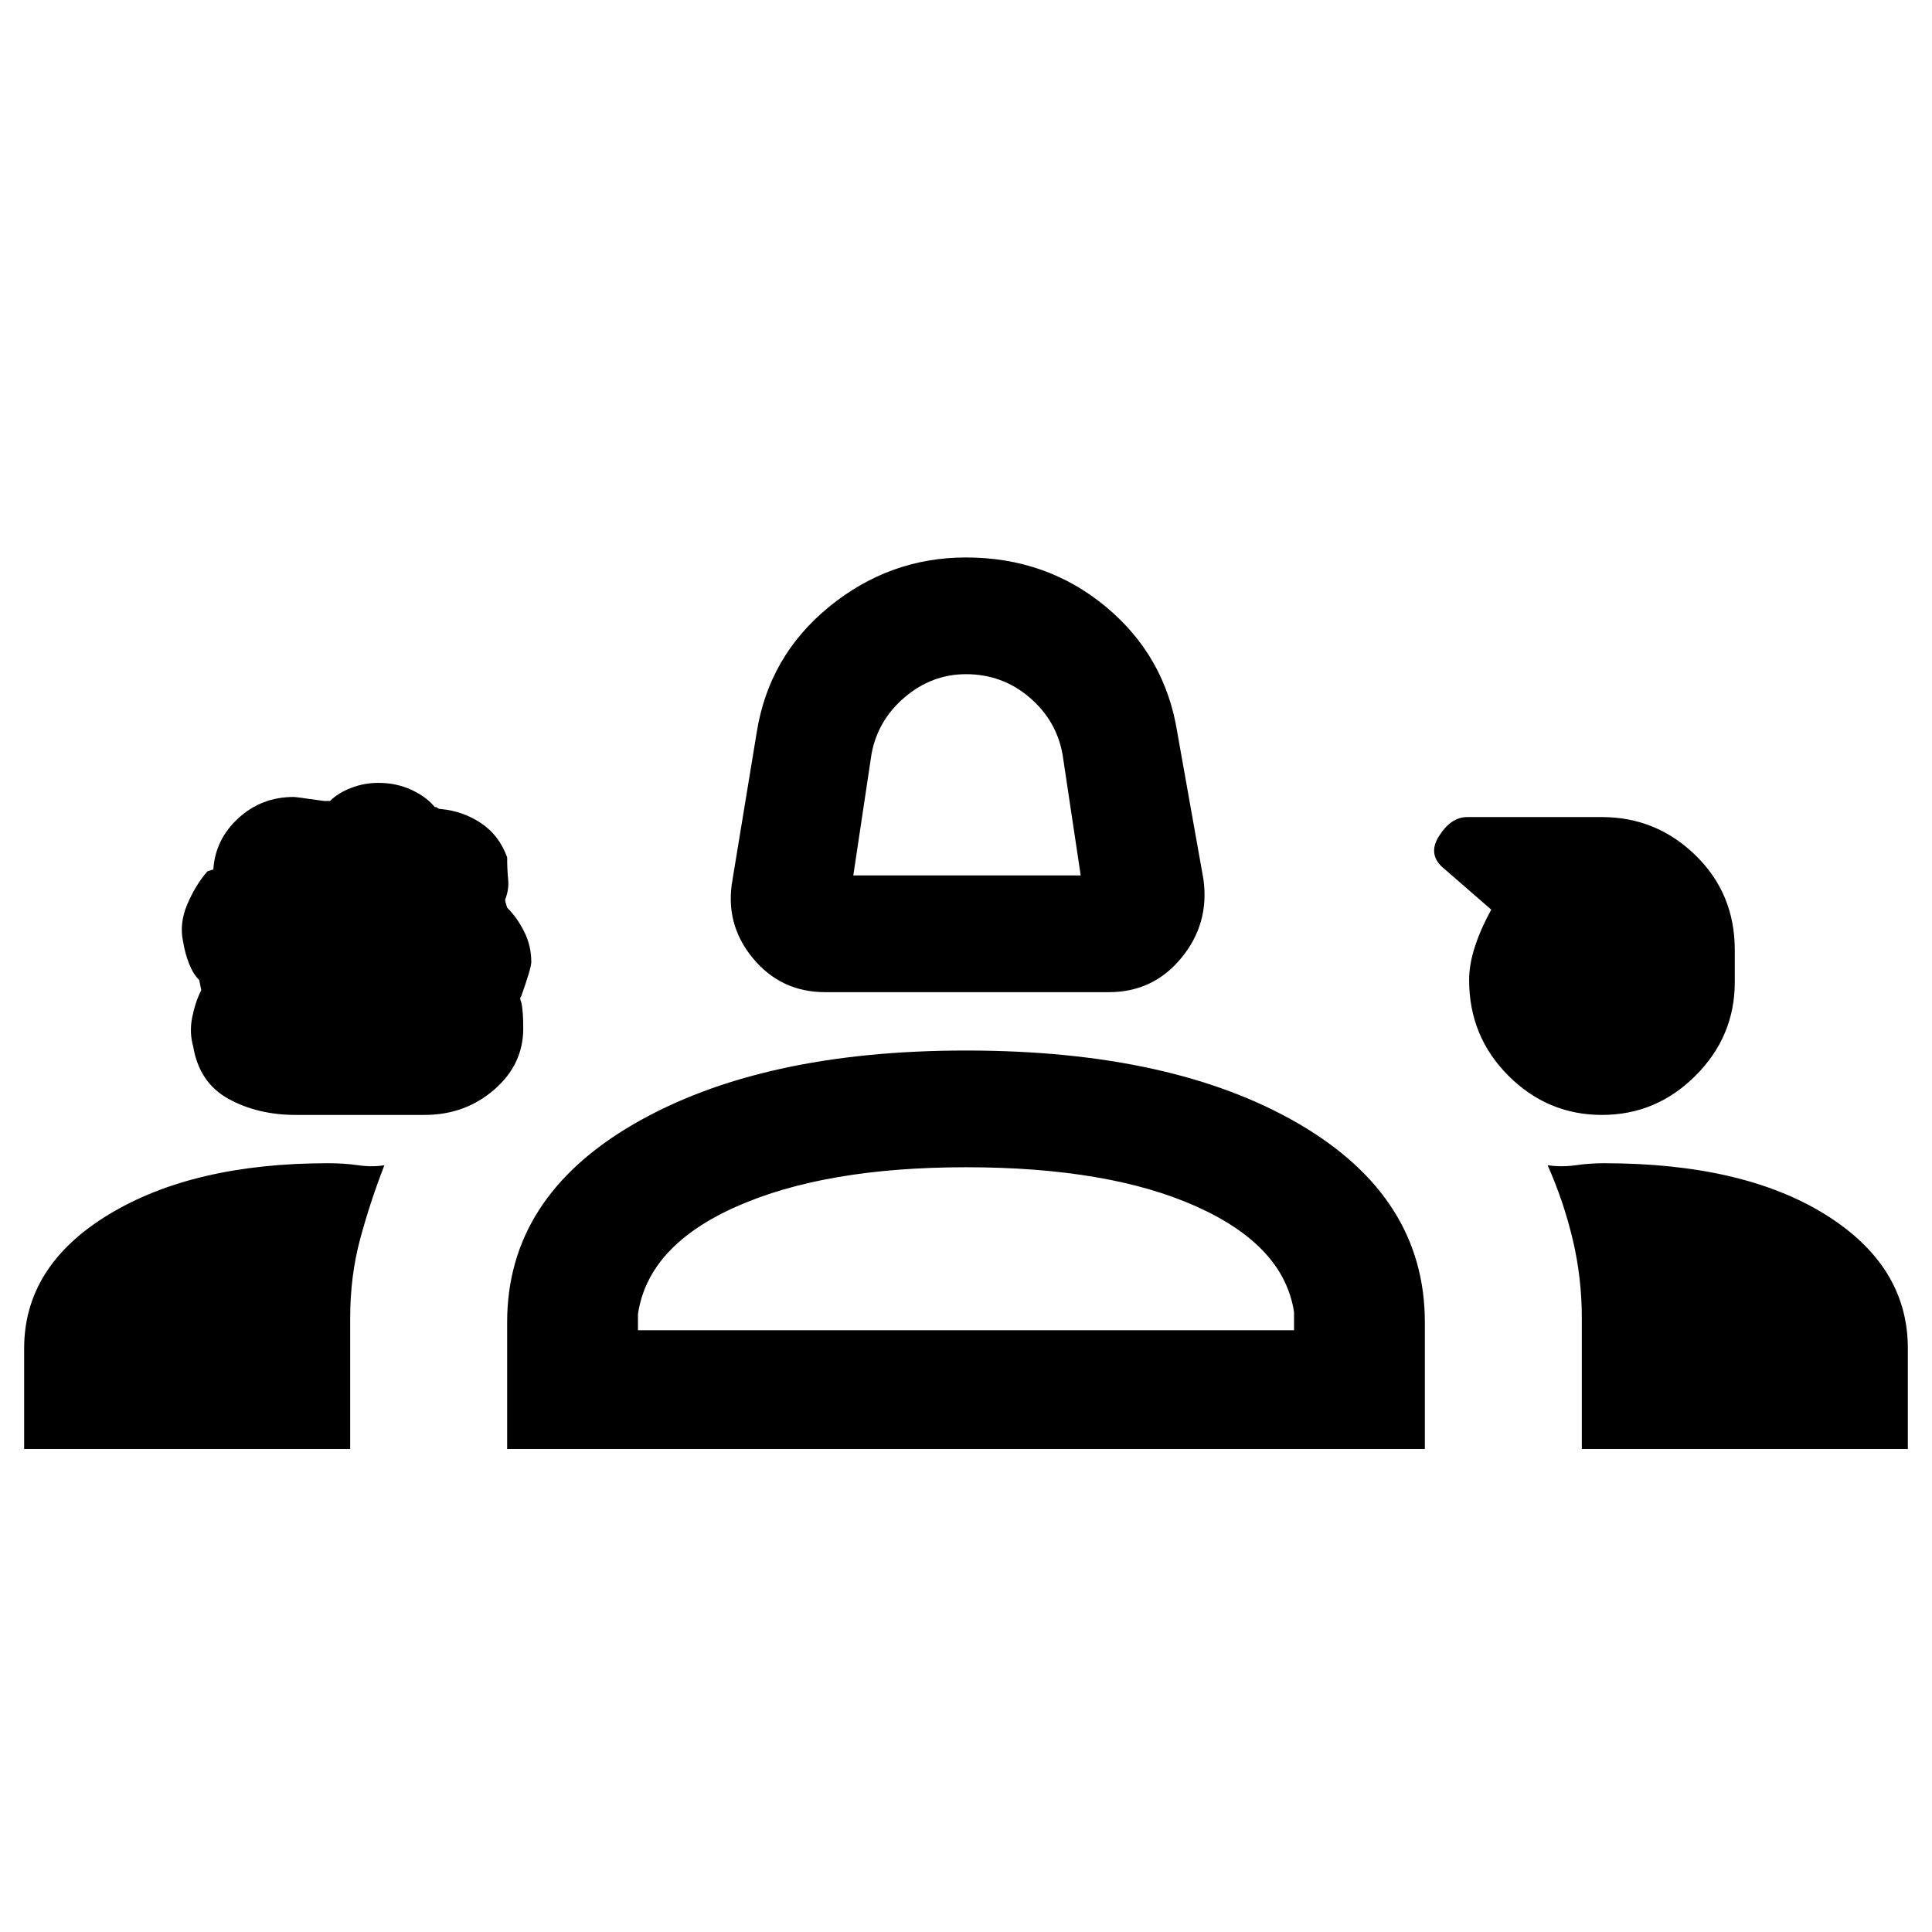 <svg xmlns="http://www.w3.org/2000/svg" height="48" width="48"><path d="M20.5 24.65q-1.1 0-1.8-.85t-.5-1.95l.6-3.65q.3-1.9 1.8-3.125T24 13.85q2 0 3.475 1.225T29.25 18.2l.65 3.65q.15 1.1-.55 1.95-.7.85-1.8.85Zm.7-2.9h5.65l-.45-3q-.15-.85-.825-1.425Q24.9 16.75 24 16.75q-.85 0-1.525.575-.675.575-.825 1.425ZM7.35 27.7q-.95 0-1.675-.4-.725-.4-.875-1.3-.1-.35-.025-.725Q4.85 24.9 5 24.6l-.05-.25q-.15-.15-.25-.4t-.15-.55q-.1-.45.1-.925.2-.475.5-.825l.15-.05q.05-.75.625-1.275Q6.5 19.8 7.3 19.8q.05 0 .75.1h.15q.2-.2.525-.325t.675-.125q.45 0 .825.175.375.175.575.425.05 0 .075.025.025.025.075.025.55.05 1 .35.45.3.65.85 0 .3.025.55.025.25-.075.5 0 .05.05.2.25.25.425.6t.175.75q0 .15-.25.85-.05.05 0 .15.05.2.05.65 0 .9-.725 1.525-.725.625-1.725.625Zm32.45 0q-1.35 0-2.325-.975-.975-.975-.975-2.375 0-.4.15-.85.15-.45.4-.9l-1.15-1q-.45-.35-.15-.825.3-.475.7-.475h3.35q1.35 0 2.325.95.975.95.975 2.35v.8q0 1.35-.975 2.325-.975.975-2.325.975ZM.6 36v-2.5q0-2.05 2.1-3.325Q4.8 28.9 8.15 28.9q.4 0 .75.05t.65 0q-.35.9-.6 1.825-.25.925-.25 1.975V36Zm12 0v-3.15q0-3.1 3.15-4.925Q18.9 26.1 24 26.1q5.15 0 8.275 1.825T35.4 32.85V36Zm27.25-7.1q3.45 0 5.5 1.275T47.4 33.5V36h-8.1v-3.25q0-1-.225-1.95t-.625-1.85q.35.05.7 0t.7-.05ZM24 29q-3.5 0-5.7.975t-2.45 2.675v.4h16.3v-.45q-.25-1.65-2.425-2.625Q27.55 29 24 29Zm0 4.05Zm.05-13.8Z"/></svg>